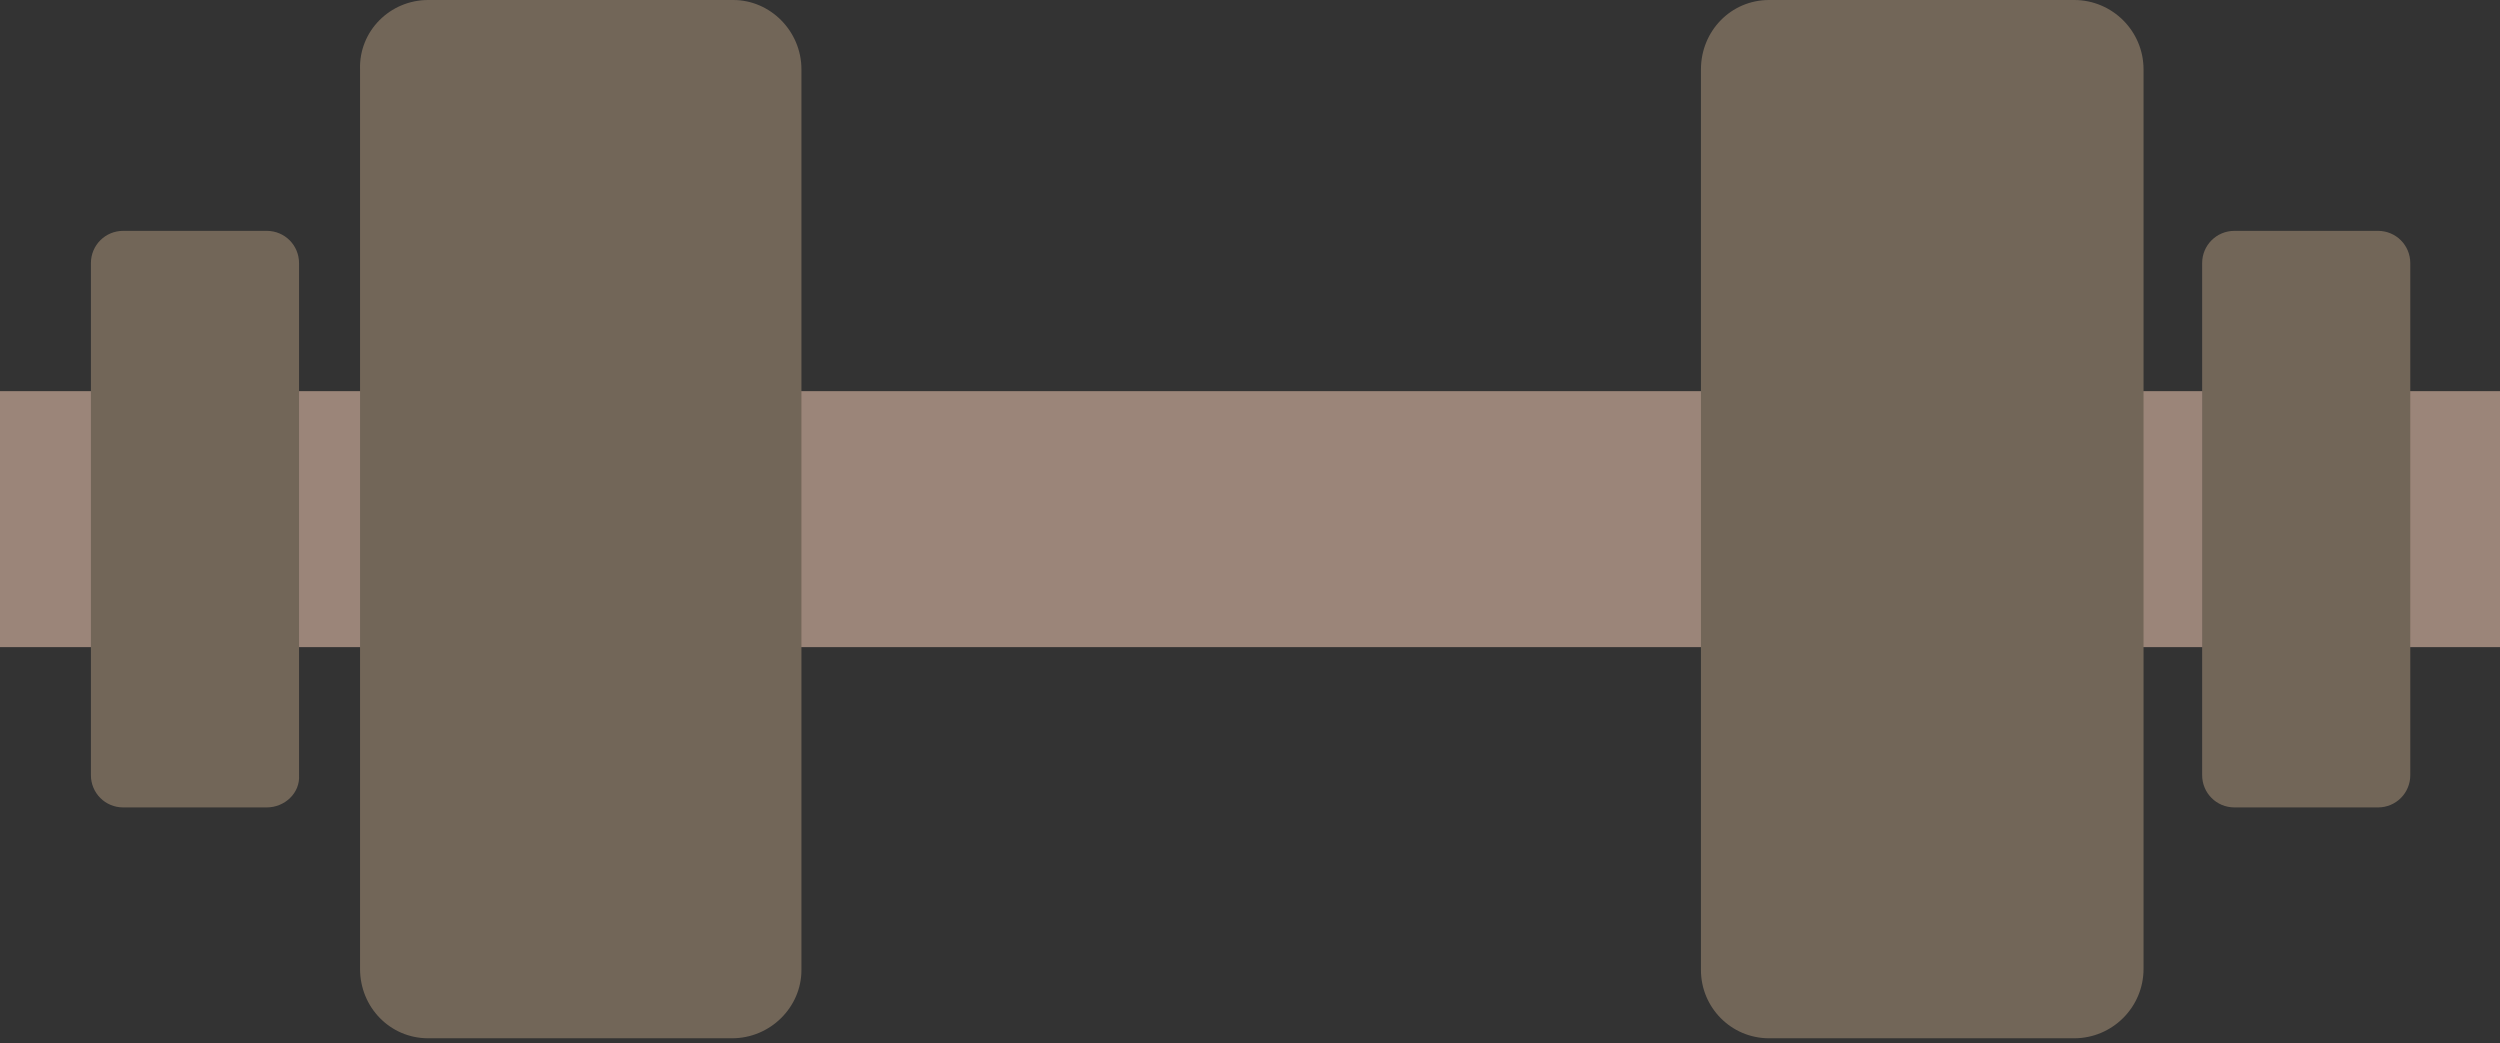<?xml version="1.0" encoding="utf-8"?>
<!-- Generator: Adobe Illustrator 19.2.1, SVG Export Plug-In . SVG Version: 6.00 Build 0)  -->
<svg version="1.1" xmlns="http://www.w3.org/2000/svg" xmlns:xlink="http://www.w3.org/1999/xlink" x="0px" y="0px"
	 viewBox="0 0 209 87.2" style="enable-background:new 0 0 209 87.2;" xml:space="preserve">
<rect x="0" y="0" width="209" height="87.2" fill="#333333" stroke="none"/>
<style type="text/css">
	.st0{fill:#6CBE45;}
	.st1{fill:#726658;}
	.st2{fill:#9B8579;}
	.st3{fill:#FFFFFF;}
	.st4{fill:#ED1C24;}
	.st5{opacity:0.26;}
	.st6{fill:#3C2415;}
</style>
<g id="_x31_">
	<g>
		<path class="st0" d="M90.8-399.3c0,0,37.8-61.9,88.4-29.7C179.3-429,159.2-363.1,90.8-399.3z"/>
	</g>
	<g>
		<path class="st1" d="M281.8-312.5c0,0,55.5,39.9,94.6,36.7l37.2-33.5c0,0-60.3-1.3-88.2-19C297.6-346,281.8-312.5,281.8-312.5z"/>
	</g>
	<g>
		<rect y="32.7" class="st2" width="209" height="21.4"/>
	</g>
	<g>
		<path class="st1" d="M716-189.7H516.3c-4,0-7.3-3.3-7.3-7.3v-199.7c0-4,3.3-7.3,7.3-7.3H716c4,0,7.3,3.3,7.3,7.3V-197
			C723.3-193,720-189.7,716-189.7z"/>
	</g>
	<g>
		<path class="st3" d="M703.1-202.5h-174c-4,0-7.3-3.3-7.3-7.3v-174c0-4,3.3-7.3,7.3-7.3h174c4,0,7.3,3.3,7.3,7.3v174
			C710.5-205.8,707.2-202.5,703.1-202.5z"/>
	</g>
	<g>
		<path class="st1" d="M925.6,73.4c0,0-69.7-24.9-68.6-106.4c1.1-81.5,85.2-60.6,87.4-4.8c2.1,55.7-73.4,117.4-73.4,117.4l-4.3-10.2
			c0,0,63.3-44.4,65.4-102.9c1.6-46.1-66.5-59-64.9,3.8c1.9,74.3,67,97.5,67,97.5L925.6,73.4z"/>
	</g>
	<g>
		<path class="st2" d="M894.8-397.4c-30.1,0-54.5,32.9-54.5,73.6c0,40.6,24.4,73.6,54.5,73.6s54.5-32.9,54.5-73.6
			C949.3-364.5,924.9-397.4,894.8-397.4z M894.8-266.8c-23.4,0-42.3-25.5-42.3-57.1c0-31.5,18.9-57.1,42.3-57.1s42.3,25.5,42.3,57.1
			C937.1-292.3,918.1-266.8,894.8-266.8z"/>
	</g>
	<g>
		<path class="st1" d="M85.2-358.3c0.8-2.4,10.5-39.4-12.9-65.1l15.5-8c0,0,26.3,30.5,11,73.2H85.2z"/>
	</g>
	<g>
		<path class="st4" d="M95.7-367.9c-31.2,3.5-65.9-18.5-82,36.2c-14.1,48.1,46.6,133.5,82,98.1c0,0,30.5,30.5,60.3-18.5
			S194.6-379.2,95.7-367.9z"/>
	</g>
	<g>
		<g>
			<path class="st4" d="M383.1,44l-18.5,39.1l-22.5-63.5L330.8,41h-52.3c18.1,42.1,78.8,75.6,78.8,75.6s54.4-25.8,74.1-72.6H383.1z"
				/>
		</g>
		<g>
			<path class="st4" d="M322.8,30l20.1-34.6l22.5,56.3L375,34h60c1.2-4.2,2.2-8.4,2.8-12.9c8-61.1-53.9-71.6-83.6-32.2
				c0,0-39.4-56.3-74,4.8c-6.9,12.2-8,24.4-5.2,36.2H322.8z"/>
		</g>
	</g>
	<g>
		<circle class="st1" cx="894.8" cy="-278.4" r="66.7"/>
	</g>
	<g>
		<path class="st3" d="M853.9-304.9h10.8v21.3h0.2c1.1-1.9,2.2-3.6,3.3-5.3l10.9-16h13.3l-15.9,20.5l16.8,27.6h-12.7l-11.8-20.8
			l-4.1,5.1v15.7h-10.8V-304.9z"/>
		<path class="st3" d="M935.5-259c-3.4,1.1-9.7,2.7-16.1,2.7c-8.8,0-15.1-2.2-19.6-6.5c-4.4-4.1-6.9-10.4-6.8-17.5
			c0.1-16,11.7-25.1,27.5-25.1c6.2,0,11,1.2,13.4,2.4l-2.3,8.7c-2.6-1.1-5.9-2.1-11.2-2.1c-9.1,0-15.9,5.1-15.9,15.6
			c0,9.9,6.2,15.8,15.1,15.8c2.5,0,4.5-0.3,5.4-0.7v-10.1h-7.4v-8.5h17.9V-259z"/>
	</g>
	<g>
		<path class="st4" d="M870.9,59.2c0,0,9.6,12.3,12.3,16.6c2.7,4.3-12.9,7-12.3,8c0.5,1.1-37,41.3-52.5,28.9
			c-15.5-12.3,44.5-44.5,44.5-44.5S862.9,61.9,870.9,59.2z"/>
	</g>
	<g>
		<path class="st4" d="M933,59.2c0,0-9.6,12.3-12.3,16.6c-2.7,4.3,12.9,7,12.3,8c-0.5,1.1,37,41.3,52.5,28.9
			c15.5-12.3-44.5-44.5-44.5-44.5S941,61.9,933,59.2z"/>
	</g>
	<g>
		<path class="st1" d="M863.7-32.7c0,0,5.7,39,37,39c31.3,0,36.2-39,36.2-39l3.9,19.5c0,0-7.8,35.2-35.2,35.2
			C878.2,22,857-15,857-15L863.7-32.7z"/>
	</g>
	<g>
		<path class="st2" d="M685.9,115.2H548.2c-3.9,0-7.1-3.2-7.1-7.1V-56.1c0-3.9,3.2-7.1,7.1-7.1h137.7c3.9,0,7.1,3.2,7.1,7.1v164.2
			C693.1,112,689.9,115.2,685.9,115.2z"/>
	</g>
	<g>
		<rect x="558" y="-50.4" class="st3" width="118.2" height="152.8"/>
	</g>
	<g>
		<rect x="566" y="-14.7" class="st1" width="80.4" height="5.4"/>
	</g>
	<g>
		<rect x="566" y="17.4" class="st1" width="80.4" height="5.4"/>
	</g>
	<g>
		<rect x="566" y="49.6" class="st1" width="80.4" height="5.4"/>
	</g>
	<g>
		<rect x="566" y="81.7" class="st1" width="80.4" height="5.4"/>
	</g>
	<g>
		<path class="st1" d="M652.1-20.9v17.7h17.7v-17.7H652.1z M666.8-6.2H655V-18h11.8V-6.2z"/>
	</g>
	<g>
		<path class="st1" d="M652.1,11.3v17.7h17.7V11.3H652.1z M666.8,26H655V14.2h11.8V26z"/>
	</g>
	<g>
		<path class="st1" d="M652.1,43.4v17.7h17.7V43.4H652.1z M666.8,58.2H655V46.4h11.8V58.2z"/>
	</g>
	<g>
		<path class="st1" d="M652.1,75.6v17.7h17.7V75.6H652.1z M666.8,90.3H655V78.5h11.8V90.3z"/>
	</g>
	<g>
		<polygon class="st4" points="655.6,-15.6 661.2,-7.4 672.9,-21.5 661.8,-11.9 		"/>
	</g>
	<g>
		<polygon class="st4" points="655.6,17.1 661.2,25.4 672.9,11.3 661.8,20.9 		"/>
	</g>
	<g>
		<path class="st1" d="M652.4-43.1h-70.7c-1.8,0-3.2-1.4-3.2-3.2v-19.4c0-1.8,1.4-3.2,3.2-3.2h70.7c1.8,0,3.2,1.4,3.2,3.2v19.4
			C655.6-44.6,654.2-43.1,652.4-43.1z"/>
	</g>
	<g>
		<path class="st4" d="M616.1-373.5c-34,0-61.6,27.6-61.6,61.6h47.2c0-8,6.5-14.5,14.5-14.5c8,0,14.5,6.5,14.5,14.5h47.2
			C677.8-345.9,650.2-373.5,616.1-373.5z"/>
	</g>
	<g>
		<polygon class="st3" points="633,-321.5 660.8,-344.8 629,-326.3 		"/>
	</g>
	<g>
		<path class="st1" d="M619.2-195.3h-6.1c-0.8,0-1.4-0.6-1.4-1.4v-80.1c0-0.8,0.6-1.4,1.4-1.4h6.1c0.8,0,1.4,0.6,1.4,1.4v80.1
			C620.6-195.9,619.9-195.3,619.2-195.3z"/>
	</g>
	<g>
		<path class="st1" d="M61.2,86.8H35.8c-3.2,0-5.7-2.6-5.7-5.8V5.8C30,2.6,32.6,0,35.8,0h25.5C64.4,0,67,2.6,67,5.8v75.3
			C67,84.2,64.4,86.8,61.2,86.8z"/>
	</g>
	<g>
		<path class="st1" d="M22.3,67.5h-12c-1.5,0-2.7-1.2-2.7-2.7V22c0-1.5,1.2-2.7,2.7-2.7h12c1.5,0,2.7,1.2,2.7,2.7v42.8
			C25.1,66.3,23.8,67.5,22.3,67.5z"/>
	</g>
	<g>
		<path class="st1" d="M147.9,86.8h25.5c3.2,0,5.8-2.6,5.8-5.8V5.8c0-3.2-2.6-5.8-5.8-5.8h-25.5c-3.2,0-5.7,2.6-5.7,5.8v75.3
			C142.2,84.2,144.7,86.8,147.9,86.8z"/>
	</g>
	<g>
		<path class="st1" d="M186.8,67.5h12c1.5,0,2.7-1.2,2.7-2.7V22c0-1.5-1.2-2.7-2.7-2.7h-12c-1.5,0-2.7,1.2-2.7,2.7v42.8
			C184.1,66.3,185.3,67.5,186.8,67.5z"/>
	</g>
	<g>
		<path class="st2" d="M413.6-405.7l25.7,26.5c0,0-59.5,58.7-157.6,66.7v-37.8C281.8-350.2,342.9-347.8,413.6-405.7z"/>
	</g>
	<g>
		<path class="st3" d="M295.9-318.1c-0.9,0-1.6-0.7-1.6-1.5l-0.4-9.2c0-0.9,0.7-1.6,1.5-1.7c0.9,0,1.6,0.7,1.7,1.5l0.4,9.2
			C297.5-318.9,296.8-318.1,295.9-318.1C295.9-318.1,295.9-318.1,295.9-318.1z"/>
	</g>
	<g>
		<path class="st3" d="M320-324.1c-0.7,0-1.4-0.5-1.5-1.2l-2.4-8.8c-0.2-0.9,0.3-1.7,1.1-2c0.8-0.2,1.7,0.3,2,1.1l2.4,8.8
			c0.2,0.9-0.3,1.7-1.1,2C320.3-324.1,320.1-324.1,320-324.1z"/>
	</g>
	<g>
		<path class="st3" d="M346.5-333.4c-0.6,0-1.2-0.3-1.5-0.9l-4-8.4c-0.4-0.8,0-1.8,0.8-2.1c0.8-0.4,1.8,0,2.1,0.8l4,8.4
			c0.4,0.8,0,1.8-0.8,2.1C347-333.4,346.7-333.4,346.5-333.4z"/>
	</g>
	<g>
		<path class="st3" d="M369.8-342.2c-0.6,0-1.1-0.3-1.4-0.8l-4.4-8c-0.4-0.8-0.1-1.8,0.6-2.2c0.8-0.4,1.8-0.1,2.2,0.6l4.4,8
			c0.4,0.8,0.1,1.8-0.6,2.2C370.3-342.3,370.1-342.2,369.8-342.2z"/>
	</g>
	<g>
		<path class="st3" d="M390.3-353.1c-0.5,0-1-0.2-1.3-0.6l-5.2-6.8c-0.5-0.7-0.4-1.7,0.3-2.3c0.7-0.5,1.7-0.4,2.3,0.3l5.2,6.8
			c0.5,0.7,0.4,1.7-0.3,2.3C391-353.2,390.7-353.1,390.3-353.1z"/>
	</g>
	<g>
		<path class="st3" d="M410.4-365.1c-0.4,0-0.8-0.1-1.1-0.4l-6.4-6c-0.6-0.6-0.7-1.6-0.1-2.3c0.6-0.7,1.6-0.7,2.3-0.1l6.4,6
			c0.6,0.6,0.7,1.6,0.1,2.3C411.3-365.3,410.8-365.1,410.4-365.1z"/>
	</g>
	<g>
		<path class="st3" d="M427.7-376.4c-0.4,0-0.8-0.1-1.1-0.4l-9.2-8c-0.7-0.6-0.7-1.6-0.2-2.3c0.6-0.7,1.6-0.7,2.3-0.2l9.2,8
			c0.7,0.6,0.7,1.6,0.2,2.3C428.6-376.6,428.2-376.4,427.7-376.4z"/>
	</g>
	<g>
		<path class="st2" d="M413.6-309.2l25.7,26.5c0,0-59.5,58.7-157.6,66.7v-37.8C281.8-253.8,342.9-251.4,413.6-309.2z"/>
	</g>
	<g>
		<path class="st3" d="M295.9-221.6c-0.9,0-1.6-0.7-1.6-1.5l-0.4-9.2c0-0.9,0.7-1.6,1.5-1.7c0.9,0,1.6,0.7,1.7,1.5l0.4,9.2
			C297.5-222.4,296.8-221.7,295.9-221.6C295.9-221.6,295.9-221.6,295.9-221.6z"/>
	</g>
	<g>
		<path class="st3" d="M320-227.6c-0.7,0-1.4-0.5-1.5-1.2l-2.4-8.8c-0.2-0.9,0.3-1.7,1.1-2c0.8-0.2,1.7,0.3,2,1.1l2.4,8.8
			c0.2,0.9-0.3,1.7-1.1,2C320.3-227.7,320.1-227.6,320-227.6z"/>
	</g>
	<g>
		<path class="st3" d="M346.5-236.9c-0.6,0-1.2-0.3-1.5-0.9l-4-8.4c-0.4-0.8,0-1.8,0.8-2.1c0.8-0.4,1.8,0,2.1,0.8l4,8.4
			c0.4,0.8,0,1.8-0.8,2.1C347-236.9,346.7-236.9,346.5-236.9z"/>
	</g>
	<g>
		<path class="st3" d="M369.8-245.7c-0.6,0-1.1-0.3-1.4-0.8l-4.4-8c-0.4-0.8-0.1-1.8,0.6-2.2c0.8-0.4,1.8-0.1,2.2,0.6l4.4,8
			c0.4,0.8,0.1,1.8-0.6,2.2C370.3-245.8,370.1-245.7,369.8-245.7z"/>
	</g>
	<g>
		<path class="st3" d="M390.3-256.6c-0.5,0-1-0.2-1.3-0.6l-5.2-6.8c-0.5-0.7-0.4-1.7,0.3-2.3c0.7-0.5,1.7-0.4,2.3,0.3l5.2,6.8
			c0.5,0.7,0.4,1.7-0.3,2.3C391-256.7,390.7-256.6,390.3-256.6z"/>
	</g>
	<g>
		<path class="st3" d="M410.4-268.6c-0.4,0-0.8-0.1-1.1-0.4l-6.4-6c-0.6-0.6-0.7-1.6-0.1-2.3c0.6-0.6,1.6-0.7,2.3-0.1l6.4,6
			c0.6,0.6,0.7,1.6,0.1,2.3C411.3-268.8,410.8-268.6,410.4-268.6z"/>
	</g>
	<g>
		<path class="st3" d="M427.7-279.9c-0.4,0-0.8-0.1-1.1-0.4l-9.2-8c-0.7-0.6-0.7-1.6-0.2-2.3c0.6-0.7,1.6-0.7,2.3-0.2l9.2,8
			c0.7,0.6,0.7,1.6,0.2,2.3C428.6-280.1,428.2-279.9,427.7-279.9z"/>
	</g>
</g>
<g id="Designed_by_Vecteezy">
	<g class="st5">
		<g>
			<g>
				<path class="st6" d="M501.5,202c0.5,0,1,0.5,1,0.5l-8.9,19c-1,0-3.3,0.1-3.9,0.1c-0.5,0-1-0.5-1-0.5l-3-19
					c1.8,0,4.2-0.1,4.8-0.1c0.5,0,1,0.5,1,0.5l0.9,9.3c0.1,0.8,0.1,1.9,0.1,3.1c0.3-1.3,0.6-2.5,1-3.3l3.7-9.4
					C498.9,202.2,500.9,202,501.5,202L501.5,202z"/>
			</g>
			<g>
				<path class="st6" d="M510.7,211.4c0,2.1-1.2,3.4-4,4l-3,0.6c0.2,1.3,1.1,1.9,2.4,1.9c1.7,0,2.8-1.3,2.8-1.3s0.8,0.5,0.8,1.4
					c0,1.7-2.6,3.6-5.7,3.6c-3.1,0-5.2-2-5.2-5.3c0-3.8,2.7-9.1,7.6-9.1C509.1,207.4,510.7,209,510.7,211.4L510.7,211.4z
					 M505.6,213.4c0.6-0.2,0.8-0.7,0.8-1.3c0-0.6-0.2-1.4-0.9-1.4c-1.2,0-1.7,1.9-1.9,3.4L505.6,213.4z"/>
			</g>
			<g>
				<path class="st6" d="M518.9,207.4c2.4,0,4.3,1.3,4.3,3c0,2.1-2.6,2.9-2.6,2.9s-0.7-2.3-2.5-2.3c-1.2,0-1.8,1.2-1.8,3.7
					c0,2.3,0.6,3.3,2.1,3.3c1.5,0,2.5-1,2.5-1s0.9,0.5,0.9,1.4c0,1.7-2.5,3.4-5.5,3.4c-3.2,0-5.1-2-5.1-5.3
					C511.1,212.6,513.9,207.4,518.9,207.4L518.9,207.4z"/>
			</g>
			<g>
				<path class="st6" d="M530.6,204.3c0.6,0,1,0.5,1,0.5l-0.5,2.9h3.1l-0.7,2.2c-0.2,0.7-0.6,1.1-1.3,1.1h-1.6l-0.9,5.7
					c-0.1,0.9,0.1,1.3,0.7,1.3c0.6,0,1.1-0.3,1.1-0.3s0.9,0.5,0.9,1.4c0,1.4-2,2.8-4.5,2.8c-2.6,0-3.7-1.6-3.3-4.5l1-6.3H524
					l0.7-2.3c0.2-0.6,0.7-1,1.3-1h0.8l1-2.7C529,204.7,530.1,204.3,530.6,204.3L530.6,204.3z"/>
			</g>
			<g>
				<path class="st6" d="M545.5,211.4c0,2.1-1.2,3.4-4,4l-3,0.6c0.2,1.3,1.1,1.9,2.4,1.9c1.7,0,2.8-1.3,2.8-1.3s0.9,0.5,0.9,1.4
					c0,1.7-2.6,3.6-5.7,3.6c-3.1,0-5.2-2-5.2-5.3c0-3.8,2.7-9.1,7.6-9.1C543.9,207.4,545.5,209,545.5,211.4L545.5,211.4z
					 M540.4,213.4c0.6-0.2,0.8-0.7,0.8-1.3c0-0.6-0.2-1.4-0.9-1.4c-1.2,0-1.7,1.9-1.9,3.4L540.4,213.4z"/>
			</g>
			<g>
				<path class="st6" d="M557.9,211.4c0,2.1-1.2,3.4-4,4l-3,0.6c0.2,1.3,1.1,1.9,2.4,1.9c1.7,0,2.8-1.3,2.8-1.3s0.9,0.5,0.9,1.4
					c0,1.7-2.6,3.6-5.7,3.6c-3.1,0-5.2-2-5.2-5.3c0-3.8,2.7-9.1,7.6-9.1C556.2,207.4,557.9,209,557.9,211.4L557.9,211.4z
					 M552.8,213.4c0.6-0.2,0.8-0.7,0.8-1.3c0-0.6-0.2-1.4-0.9-1.4c-1.2,0-1.7,1.9-1.9,3.4L552.8,213.4z"/>
			</g>
			<g>
				<path class="st6" d="M568,216.6c0,0,1,1,1,2.5c0,2.1-1.8,2.7-3.3,2.7c-2,0-3.4-0.9-4.9-1.4c-0.4,0.5-0.8,1-1.2,1.4
					c0,0-2.2-0.1-2.2-1.6c0-1.8,3.1-5,6.4-8.5c-0.4-0.1-0.7-0.1-1.1-0.1c-1.9,0-2.6,0.9-2.6,0.9s-1-1.1-0.9-2.5c0.1-2,2-2.5,3.5-2.5
					c1.6,0,2.7,0.6,3.9,1.1l0.9-1.1c0,0,2.2,0.1,2.2,1.6c0,1.8-3,4.9-6.2,8.3c0.7,0.2,1.3,0.3,1.9,0.3
					C567.2,217.6,568,216.6,568,216.6L568,216.6z"/>
			</g>
			<g>
				<path class="st6" d="M582.3,220.6c-0.8,4.8-4.1,7.3-8.3,7.3c-2.7,0-4.7-1.4-4.7-3c0-1.1,0.9-1.6,0.9-1.6s0.9,0.8,2.7,0.8
					c1.7,0,4-0.7,4.4-3.3l0.3-2c-1.1,1.6-2.6,3-4.5,3c-2.1,0-3.1-1.7-2.5-5.3l0.6-3.8c0.4-2.3,0.5-4.3,0.5-4.3c1.5-0.3,3.5-1,4.2-1
					c0.5,0,1,0.5,1,0.5l-0.8,4.8l-0.7,4.4c-0.1,0.4,0,0.6,0.4,0.6c1.8,0,2.8-5.1,2.8-5.1c0.4-2.3,0.5-4.3,0.5-4.3
					c1.5-0.3,3.5-1,4.2-1c0.5,0,1,0.5,1,0.5l-0.8,4.8L582.3,220.6z"/>
			</g>
		</g>
		<g>
			<path class="st6" d="M377.6,208.2h4.8c1.1,0,1.9,0.1,2.5,0.2c0.8,0.2,1.4,0.6,1.9,1.2c0.5,0.6,0.9,1.3,1.2,2.1
				c0.3,0.8,0.4,1.8,0.4,3c0,1.1-0.1,2-0.4,2.7c-0.3,0.9-0.8,1.7-1.4,2.3c-0.5,0.4-1.1,0.8-1.8,1c-0.6,0.2-1.3,0.3-2.3,0.3h-4.9
				V208.2z M380.2,210.4v8.5h1.9c0.7,0,1.3,0,1.6-0.1c0.4-0.1,0.8-0.3,1.1-0.5c0.3-0.3,0.5-0.7,0.7-1.2c0.2-0.6,0.3-1.4,0.3-2.4
				c0-1-0.1-1.8-0.3-2.3c-0.2-0.5-0.4-0.9-0.7-1.2s-0.7-0.5-1.2-0.6c-0.4-0.1-1.1-0.1-2.1-0.1H380.2z"/>
			<path class="st6" d="M395.6,218.1l2.5,0.4c-0.3,0.9-0.8,1.6-1.5,2.1c-0.7,0.5-1.5,0.7-2.6,0.7c-1.6,0-2.8-0.5-3.6-1.6
				c-0.6-0.8-0.9-1.9-0.9-3.2c0-1.5,0.4-2.8,1.2-3.6c0.8-0.9,1.8-1.3,3.1-1.3c1.4,0,2.5,0.5,3.3,1.4c0.8,0.9,1.2,2.3,1.2,4.2H392
				c0,0.7,0.2,1.3,0.6,1.7c0.4,0.4,0.9,0.6,1.4,0.6c0.4,0,0.7-0.1,1-0.3C395.3,218.9,395.5,218.6,395.6,218.1z M395.7,215.6
				c0-0.7-0.2-1.3-0.6-1.6c-0.4-0.4-0.8-0.6-1.3-0.6c-0.5,0-1,0.2-1.3,0.6c-0.4,0.4-0.5,0.9-0.5,1.6H395.7z"/>
			<path class="st6" d="M399,218.4l2.5-0.4c0.1,0.5,0.3,0.8,0.6,1.1c0.3,0.2,0.8,0.4,1.4,0.4c0.6,0,1.1-0.1,1.4-0.4
				c0.2-0.2,0.3-0.4,0.3-0.7c0-0.2-0.1-0.3-0.2-0.5c-0.1-0.1-0.4-0.2-0.8-0.3c-2-0.4-3.3-0.8-3.8-1.2c-0.7-0.5-1.1-1.2-1.1-2.1
				c0-0.8,0.3-1.5,1-2c0.6-0.6,1.6-0.8,3-0.8c1.3,0,2.2,0.2,2.8,0.6c0.6,0.4,1,1,1.3,1.8l-2.3,0.4c-0.1-0.4-0.3-0.6-0.6-0.8
				c-0.3-0.2-0.7-0.3-1.2-0.3c-0.7,0-1.1,0.1-1.4,0.3c-0.2,0.1-0.3,0.3-0.3,0.5c0,0.2,0.1,0.3,0.2,0.4c0.2,0.2,1,0.4,2.3,0.7
				c1.3,0.3,2.2,0.7,2.8,1.1c0.5,0.4,0.8,1.1,0.8,1.8c0,0.9-0.4,1.6-1.1,2.2c-0.7,0.6-1.8,0.9-3.2,0.9c-1.3,0-2.3-0.3-3-0.8
				C399.7,220,399.2,219.3,399,218.4z"/>
			<path class="st6" d="M409.5,210.5v-2.3h2.5v2.3H409.5z M409.5,221.1v-9.3h2.5v9.3H409.5z"/>
			<path class="st6" d="M413.9,221.7l2.8,0.3c0,0.3,0.2,0.6,0.3,0.7c0.2,0.2,0.6,0.3,1.1,0.3c0.6,0,1.1-0.1,1.5-0.3
				c0.2-0.1,0.4-0.3,0.5-0.6c0.1-0.2,0.1-0.6,0.1-1.1v-1.4c-0.7,1-1.7,1.5-2.8,1.5c-1.3,0-2.2-0.5-3-1.6c-0.6-0.8-0.9-1.9-0.9-3.1
				c0-1.6,0.4-2.8,1.1-3.6c0.8-0.8,1.7-1.2,2.8-1.2c1.2,0,2.1,0.5,2.9,1.5v-1.3h2.3v8.4c0,1.1-0.1,1.9-0.3,2.5
				c-0.2,0.5-0.4,1-0.8,1.3c-0.3,0.3-0.8,0.6-1.3,0.7c-0.5,0.2-1.2,0.3-2.1,0.3c-1.6,0-2.7-0.3-3.4-0.8c-0.7-0.5-1-1.2-1-2.1
				C413.9,221.9,413.9,221.8,413.9,221.7z M416.1,216.2c0,1,0.2,1.7,0.6,2.2c0.4,0.5,0.9,0.7,1.4,0.7c0.6,0,1.1-0.2,1.5-0.7
				c0.4-0.5,0.6-1.2,0.6-2.1c0-1-0.2-1.7-0.6-2.2c-0.4-0.5-0.9-0.7-1.5-0.7c-0.6,0-1.1,0.2-1.5,0.7
				C416.3,214.6,416.1,215.3,416.1,216.2z"/>
			<path class="st6" d="M433.2,221.1h-2.5v-4.8c0-1-0.1-1.7-0.2-2c-0.1-0.3-0.3-0.5-0.5-0.7c-0.2-0.2-0.5-0.2-0.9-0.2
				c-0.4,0-0.8,0.1-1.2,0.4c-0.3,0.2-0.6,0.5-0.7,0.9c-0.1,0.4-0.2,1.1-0.2,2.1v4.2h-2.5v-9.3h2.3v1.4c0.8-1.1,1.8-1.6,3.1-1.6
				c0.5,0,1,0.1,1.5,0.3c0.5,0.2,0.8,0.4,1,0.8c0.2,0.3,0.4,0.7,0.5,1c0.1,0.4,0.1,0.9,0.1,1.7V221.1z"/>
			<path class="st6" d="M440.8,218.1l2.5,0.4c-0.3,0.9-0.8,1.6-1.5,2.1c-0.7,0.5-1.5,0.7-2.6,0.7c-1.6,0-2.8-0.5-3.6-1.6
				c-0.6-0.8-0.9-1.9-0.9-3.2c0-1.5,0.4-2.8,1.2-3.6c0.8-0.9,1.8-1.3,3.1-1.3c1.4,0,2.5,0.5,3.3,1.4c0.8,0.9,1.2,2.3,1.2,4.2h-6.2
				c0,0.7,0.2,1.3,0.6,1.7c0.4,0.4,0.9,0.6,1.4,0.6c0.4,0,0.7-0.1,1-0.3C440.5,218.9,440.7,218.6,440.8,218.1z M440.9,215.6
				c0-0.7-0.2-1.3-0.6-1.6c-0.4-0.4-0.8-0.6-1.3-0.6c-0.5,0-1,0.2-1.3,0.6c-0.4,0.4-0.5,0.9-0.5,1.6H440.9z"/>
			<path class="st6" d="M453.6,221.1h-2.3v-1.4c-0.4,0.5-0.8,0.9-1.3,1.2c-0.5,0.3-1,0.4-1.6,0.4c-1.1,0-2-0.4-2.8-1.3
				c-0.8-0.9-1.1-2.1-1.1-3.6c0-1.6,0.4-2.8,1.1-3.6c0.7-0.8,1.7-1.2,2.8-1.2c1,0,1.9,0.4,2.7,1.3v-4.6h2.5V221.1z M447,216.2
				c0,1,0.1,1.7,0.4,2.2c0.4,0.6,1,1,1.7,1c0.6,0,1.1-0.2,1.5-0.7c0.4-0.5,0.6-1.2,0.6-2.2c0-1.1-0.2-1.8-0.6-2.3
				c-0.4-0.5-0.9-0.7-1.5-0.7c-0.6,0-1.1,0.2-1.5,0.7C447.2,214.6,447,215.3,447,216.2z"/>
			<path class="st6" d="M460.2,221.1v-12.9h2.5v4.6c0.8-0.9,1.7-1.3,2.7-1.3c1.1,0,2.1,0.4,2.8,1.2c0.7,0.8,1.1,2,1.1,3.5
				c0,1.6-0.4,2.8-1.1,3.7c-0.8,0.9-1.7,1.3-2.8,1.3c-0.5,0-1.1-0.1-1.6-0.4c-0.5-0.3-1-0.7-1.3-1.2v1.4H460.2z M462.7,216.2
				c0,1,0.2,1.7,0.5,2.1c0.4,0.7,1,1,1.7,1c0.5,0,1-0.2,1.4-0.7c0.4-0.5,0.6-1.2,0.6-2.2c0-1.1-0.2-1.8-0.6-2.3
				c-0.4-0.5-0.9-0.7-1.5-0.7c-0.6,0-1.1,0.2-1.5,0.7C462.9,214.6,462.7,215.3,462.7,216.2z"/>
			<path class="st6" d="M469.8,211.7h2.6l2.2,6.6l2.2-6.6h2.6l-3.3,9l-0.6,1.6c-0.2,0.5-0.4,1-0.6,1.2c-0.2,0.3-0.4,0.5-0.7,0.7
				c-0.3,0.2-0.6,0.3-0.9,0.4c-0.4,0.1-0.8,0.1-1.3,0.1c-0.5,0-0.9,0-1.4-0.1l-0.2-1.9c0.4,0.1,0.7,0.1,1,0.1c0.6,0,1-0.2,1.3-0.5
				c0.3-0.3,0.5-0.8,0.6-1.3L469.8,211.7z"/>
		</g>
	</g>
</g>
</svg>
